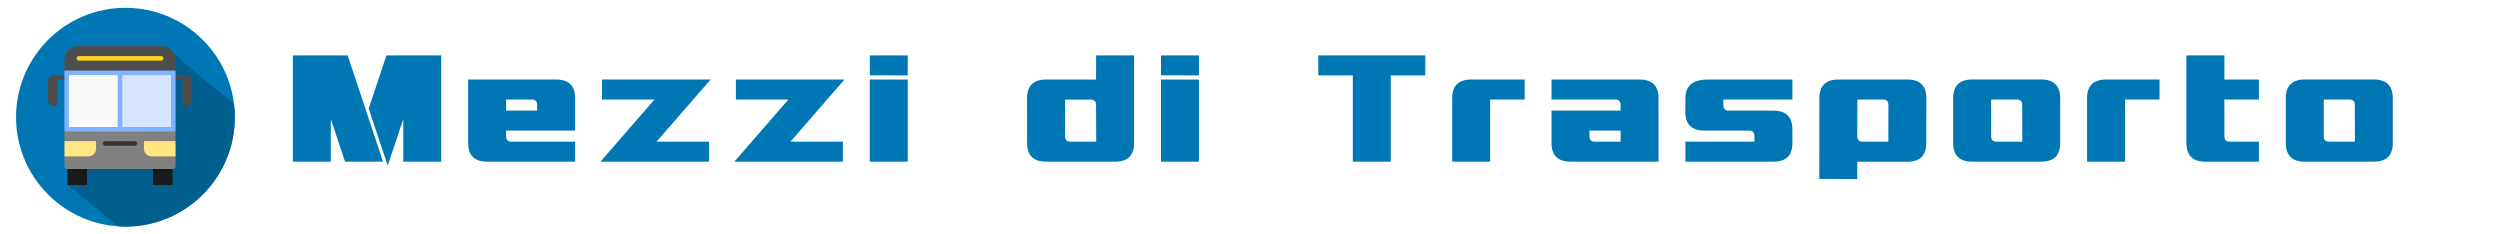 <?xml version="1.0" encoding="UTF-8" standalone="no"?>
<!-- Generator: Adobe Illustrator 19.0.0, SVG Export Plug-In . SVG Version: 6.00 Build 0)  -->

<svg
   version="1.1"
   id="Layer_1"
   x="0px"
   y="0px"
   viewBox="0 0 640 60"
   xml:space="preserve"
   sodipodi:docname="transports_form_icon.svg"
   inkscape:version="1.2.1 (9c6d41e410, 2022-07-14, custom)"
   width="640"
   height="60"
   xmlns:inkscape="http://www.inkscape.org/namespaces/inkscape"
   xmlns:sodipodi="http://sodipodi.sourceforge.net/DTD/sodipodi-0.dtd"
   xmlns="http://www.w3.org/2000/svg"
   xmlns:svg="http://www.w3.org/2000/svg"><defs
   id="defs53">










	
	






		
		
		
	
	
	

	
	
	

	
	
</defs><sodipodi:namedview
   id="namedview51"
   pagecolor="#ffffff"
   bordercolor="#000000"
   borderopacity="0.25"
   inkscape:showpageshadow="false"
   inkscape:pageopacity="0.0"
   inkscape:pagecheckerboard="0"
   inkscape:deskcolor="#d1d1d1"
   showgrid="false"
   inkscape:zoom="1.5210938"
   inkscape:cx="47.005648"
   inkscape:cy="91.38161"
   inkscape:window-width="2534"
   inkscape:window-height="1408"
   inkscape:window-x="26"
   inkscape:window-y="0"
   inkscape:window-maximized="1"
   inkscape:current-layer="Layer_1" />







<g
   id="g20">
</g>
<g
   id="g22">
</g>
<g
   id="g24">
</g>
<g
   id="g26">
</g>
<g
   id="g28">
</g>
<g
   id="g30">
</g>
<g
   id="g32">
</g>
<g
   id="g34">
</g>
<g
   id="g36">
</g>
<g
   id="g38">
</g>
<g
   id="g40">
</g>
<g
   id="g42">
</g>
<g
   id="g44">
</g>
<g
   id="g46">
</g>
<g
   id="g48">
</g>
<g
   id="g20-3"
   transform="translate(-233.94,-71.36)">
</g><g
   id="g22-5"
   transform="translate(-233.94,-71.36)">
</g><g
   id="g24-6"
   transform="translate(-233.94,-71.36)">
</g><g
   id="g26-2"
   transform="translate(-233.94,-71.36)">
</g><g
   id="g28-9"
   transform="translate(-233.94,-71.36)">
</g><g
   id="g30-1"
   transform="translate(-233.94,-71.36)">
</g><g
   id="g32-2"
   transform="translate(-233.94,-71.36)">
</g><g
   id="g34-7"
   transform="translate(-233.94,-71.36)">
</g><g
   id="g36-0"
   transform="translate(-233.94,-71.36)">
</g><g
   id="g38-9"
   transform="translate(-233.94,-71.36)">
</g><g
   id="g40-3"
   transform="translate(-233.94,-71.36)">
</g><g
   id="g42-6"
   transform="translate(-233.94,-71.36)">
</g><g
   id="g44-0"
   transform="translate(-233.94,-71.36)">
</g><g
   id="g46-6"
   transform="translate(-233.94,-71.36)">
</g><g
   id="g48-2"
   transform="translate(-233.94,-71.36)">
</g><g
   id="g1038"
   transform="matrix(0.115,0,0,0.115,-320.986,1.471)">
</g><g
   id="g1040"
   transform="matrix(0.115,0,0,0.115,-320.986,1.471)">
</g><g
   id="g1042"
   transform="matrix(0.115,0,0,0.115,-320.986,1.471)">
</g><g
   id="g1044"
   transform="matrix(0.115,0,0,0.115,-320.986,1.471)">
</g><g
   id="g1046"
   transform="matrix(0.115,0,0,0.115,-320.986,1.471)">
</g><g
   id="g1048"
   transform="matrix(0.115,0,0,0.115,-320.986,1.471)">
</g><g
   id="g1050"
   transform="matrix(0.115,0,0,0.115,-320.986,1.471)">
</g><g
   id="g1052"
   transform="matrix(0.115,0,0,0.115,-320.986,1.471)">
</g><g
   id="g1054"
   transform="matrix(0.115,0,0,0.115,-320.986,1.471)">
</g><g
   id="g1056"
   transform="matrix(0.115,0,0,0.115,-320.986,1.471)">
</g><g
   id="g1058"
   transform="matrix(0.115,0,0,0.115,-320.986,1.471)">
</g><g
   id="g1060"
   transform="matrix(0.115,0,0,0.115,-320.986,1.471)">
</g><g
   id="g1062"
   transform="matrix(0.115,0,0,0.115,-320.986,1.471)">
</g><g
   id="g1064"
   transform="matrix(0.115,0,0,0.115,-320.986,1.471)">
</g><g
   id="g1066"
   transform="matrix(0.115,0,0,0.115,-320.986,1.471)">
</g><circle
   style="fill:#0077b5;fill-opacity:1;stroke-width:0.109"
   cx="32.111"
   cy="30"
   r="28"
   id="circle2-6" /><path
   style="fill:#005f8f;fill-opacity:1;stroke-width:0.109"
   d="M 59.912,26.658 43.395,12.926 17.275,47.347 30.308,57.941 C 30.904,57.978 31.505,58 32.111,58 c 15.464,0 28,-12.536 28,-28 0,-1.131 -0.069,-2.246 -0.199,-3.342 z"
   id="path4-1"
   sodipodi:nodetypes="ccccssc" /><rect
   x="39.158"
   y="41.704"
   style="fill:#1a1a1a;stroke-width:0.072"
   width="5.009"
   height="5.643"
   id="rect1006" /><rect
   x="17.275"
   y="41.704"
   style="fill:#1a1a1a;stroke-width:0.072"
   width="5.009"
   height="5.643"
   id="rect1008" /><path
   style="fill:#808080;stroke-width:0.072"
   d="M 44.949,33.679 30.722,31.336 16.495,33.679 v 2.451 l 4.181,1.953 -4.181,1.953 v 2.45 c 0,0.43 0.351,0.781 0.781,0.781 h 26.892 c 0.43,0 0.781,-0.351 0.781,-0.781 v -2.45 l -4.181,-1.953 4.181,-1.953 v -2.451 z"
   id="path1012" /><path
   style="fill:#4d4d4d;stroke-width:0.072"
   d="m 44.949,15.325 v 2.734 L 30.722,21.183 16.495,18.059 v -2.734 c 0,-1.933 1.582,-3.515 3.515,-3.515 h 21.425 c 1.933,7.2e-5 3.515,1.582 3.515,3.515 z"
   id="path1014" /><path
   style="fill:#4d4d4d;stroke-width:0.072"
   d="m 13.865,19.23 c -0.883,0 -1.601,0.718 -1.601,1.601 v 4.755 c 0,0.883 0.718,1.601 1.601,1.601 h 0.287 c 0.324,0 0.586,-0.262 0.586,-0.586 0,-0.324 0,-6.2 0,-6.2 h 4.882 v -1.172 c 7.2e-5,0 -5.754,0 -5.754,0 z"
   id="path1016" /><path
   style="fill:#4d4d4d;stroke-width:0.072"
   d="m 47.579,19.23 c 0.883,0 1.601,0.718 1.601,1.601 v 4.755 c 0,0.883 -0.718,1.601 -1.601,1.601 h -0.287 c -0.324,0 -0.586,-0.262 -0.586,-0.586 0,-0.324 0,-6.2 0,-6.2 h -4.882 v -1.172 c 0,0 5.754,0 5.754,0 z"
   id="path1018" /><rect
   x="16.494"
   y="18.059"
   style="fill:#80b3ff;stroke-width:0.072"
   width="28.454"
   height="15.62"
   id="rect1022" /><path
   style="fill:#333333;stroke-width:0.072"
   d="m 34.52,36.13 c 0.323,0 0.586,0.262 0.586,0.586 0,0.323 -0.262,0.586 -0.586,0.586 h -7.596 c -0.323,0 -0.586,-0.262 -0.586,-0.586 0,-0.324 0.262,-0.586 0.586,-0.586 z"
   id="path1024" /><rect
   x="31.307"
   y="19.23"
   style="fill:#d5e5ff;stroke-width:0.072"
   width="12.47"
   height="13.277"
   id="rect1026" /><rect
   x="17.666"
   y="19.23"
   style="fill:#f9f9f9;stroke-width:0.072"
   width="12.47"
   height="13.277"
   id="rect1028" /><path
   style="fill:#ffe680;stroke-width:0.072"
   d="m 24.581,36.13 v 1.953 c 0,1.078 -0.874,1.953 -1.953,1.953 h -6.133 v -3.905 h 8.086 z"
   id="path1030" /><path
   style="fill:#ffe680;stroke-width:0.072"
   d="m 44.949,36.13 v 3.905 h -6.133 c -1.079,0 -1.953,-0.875 -1.953,-1.953 v -1.953 h 8.086 z"
   id="path1032" /><path
   style="fill:#ffd117;stroke-width:0.072"
   d="M 41.239,15.521 H 20.204 c -0.324,0 -0.586,-0.262 -0.586,-0.586 0,-0.324 0.262,-0.586 0.586,-0.586 H 41.239 c 0.324,0 0.586,0.262 0.586,0.586 0,0.324 -0.262,0.586 -0.586,0.586 z"
   id="path1036" /><path
   d="m 88.999,14.176 9.065,27.213 H 88.328 L 84.688,30.468 V 41.389 H 74.969 V 14.176 Z M 103.242,30.468 99.266,42.396 94.389,27.782 98.93,14.176 h 14.031 v 27.213 h -9.719 z"
   id="path2636"
   style="font-size:18.095px;font-family:Interceptor;-inkscape-font-specification:Interceptor;letter-spacing:3px;fill:#0077b5;stroke-width:0.969;stroke-linecap:round;stroke-linejoin:round;fill-opacity:1" /><path
   d="m 129.563,33.437 v 1.414 q 0,1.414 1.308,1.414 h 16.363 v 5.125 h -22.53 q -4.842,0 -4.859,-4.753 V 20.361 h 22.53 q 4.859,0 4.859,4.771 v 8.305 z m 7.952,-6.538 q 0,-1.414 -1.325,-1.414 h -6.627 v 2.827 h 7.952 z"
   id="path2633"
   style="font-size:18.095px;font-family:Interceptor;-inkscape-font-specification:Interceptor;letter-spacing:3px;fill:#0077b5;stroke-width:0.969;stroke-linecap:round;stroke-linejoin:round;fill-opacity:1" /><path
   d="m 167.547,25.485 h -13.43 v -5.125 h 27.796 L 168.078,36.264 h 13.43 v 5.125 h -27.796 z"
   id="path2630"
   style="font-size:18.095px;font-family:Interceptor;-inkscape-font-specification:Interceptor;letter-spacing:3px;fill:#0077b5;stroke-width:0.969;stroke-linecap:round;stroke-linejoin:round;fill-opacity:1" /><path
   d="m 201.821,25.485 h -13.43 v -5.125 h 27.796 L 202.351,36.264 h 13.43 v 5.125 h -27.796 z"
   id="path2627"
   style="font-size:18.095px;font-family:Interceptor;-inkscape-font-specification:Interceptor;letter-spacing:3px;fill:#0077b5;stroke-width:0.969;stroke-linecap:round;stroke-linejoin:round;fill-opacity:1" /><path
   d="m 232.383,14.176 v 5.125 l -9.701,-0.018 -0.018,-5.107 z m 0,6.185 v 21.028 h -9.719 V 20.361 Z"
   id="path2624"
   style="font-size:18.095px;font-family:Interceptor;-inkscape-font-specification:Interceptor;letter-spacing:3px;fill:#0077b5;stroke-width:0.969;stroke-linecap:round;stroke-linejoin:round;fill-opacity:1" /><path
   d="m 267.797,41.389 q -4.842,0 -4.859,-4.753 l -0.018,-11.486 q 0,-4.771 4.859,-4.789 h 12.811 l 0.018,-6.185 h 9.719 v 22.442 q 0,4.771 -4.859,4.771 z m 4.842,-15.886 0.018,9.348 q 0,1.414 1.308,1.414 h 6.662 l -0.035,-9.348 q 0,-1.396 -1.343,-1.414 z"
   id="path2621"
   style="font-size:18.095px;font-family:Interceptor;-inkscape-font-specification:Interceptor;letter-spacing:3px;fill:#0077b5;stroke-width:0.969;stroke-linecap:round;stroke-linejoin:round;fill-opacity:1" /><path
   d="m 306.93,14.176 v 5.125 l -9.701,-0.018 -0.018,-5.107 z m 0,6.185 v 21.028 h -9.719 V 20.361 Z"
   id="path2618"
   style="font-size:18.095px;font-family:Interceptor;-inkscape-font-specification:Interceptor;letter-spacing:3px;fill:#0077b5;stroke-width:0.969;stroke-linecap:round;stroke-linejoin:round;fill-opacity:1" /><path
   d="m 364.874,14.176 v 5.125 h -8.835 v 22.089 h -9.719 V 19.3 h -8.835 v -5.125 z"
   id="path2615"
   style="font-size:18.095px;font-family:Interceptor;-inkscape-font-specification:Interceptor;letter-spacing:3px;fill:#0077b5;stroke-width:0.969;stroke-linecap:round;stroke-linejoin:round;fill-opacity:1" /><path
   d="m 381.476,41.389 h -9.719 V 25.114 q 0.018,-4.753 4.859,-4.753 h 13.695 v 5.125 h -8.835 z"
   id="path2612"
   style="font-size:18.095px;font-family:Interceptor;-inkscape-font-specification:Interceptor;letter-spacing:3px;fill:#0077b5;stroke-width:0.969;stroke-linecap:round;stroke-linejoin:round;fill-opacity:1" /><path
   d="m 414.866,28.312 v -1.414 q 0,-1.414 -1.308,-1.414 h -16.363 v -5.125 h 22.53 q 4.842,0 4.859,4.753 v 16.275 h -22.53 q -4.859,-0.018 -4.859,-4.771 v -8.305 z m -7.952,6.538 q 0,1.414 1.325,1.414 h 6.627 v -2.827 h -7.952 z"
   id="path2609"
   style="font-size:18.095px;font-family:Interceptor;-inkscape-font-specification:Interceptor;letter-spacing:3px;fill:#0077b5;stroke-width:0.969;stroke-linecap:round;stroke-linejoin:round;fill-opacity:1" /><path
   d="m 436.31,33.437 q -4.842,0 -4.859,-4.753 l 0.018,-3.552 q 0,-4.771 5.743,-4.771 h 21.647 v 5.125 h -17.671 l -0.018,1.414 q 0,1.414 1.308,1.414 h 11.504 q 4.842,0 4.859,4.753 l 0.018,3.534 q 0,4.789 -4.859,4.789 H 431.469 V 36.264 h 17.671 l -0.018,-1.414 q 0,-1.414 -1.308,-1.414 z"
   id="path2606"
   style="font-size:18.095px;font-family:Interceptor;-inkscape-font-specification:Interceptor;letter-spacing:3px;fill:#0077b5;stroke-width:0.969;stroke-linecap:round;stroke-linejoin:round;fill-opacity:1" /><path
   d="m 488.29,20.361 q 4.842,0 4.859,4.771 l -0.018,11.486 q 0,4.771 -4.859,4.789 h -12.811 v 4.418 l -9.719,-0.018 0.018,-20.657 q 0,-4.771 4.859,-4.789 z m -4.877,15.904 0.018,-9.366 q 0,-1.414 -1.308,-1.414 h -6.644 l -0.018,9.366 q 0,1.396 1.343,1.414 z"
   id="path2603"
   style="font-size:18.095px;font-family:Interceptor;-inkscape-font-specification:Interceptor;letter-spacing:3px;fill:#0077b5;stroke-width:0.969;stroke-linecap:round;stroke-linejoin:round;fill-opacity:1" /><path
   d="m 504.875,41.389 q -4.842,0 -4.859,-4.753 V 25.132 q 0,-4.771 4.859,-4.789 h 17.653 q 4.877,0.018 4.877,4.789 v 11.486 q 0,4.771 -4.859,4.771 z m 4.859,-15.904 v 9.366 q 0,1.414 1.308,1.414 h 6.662 l -0.018,-9.366 q 0,-1.396 -1.343,-1.414 z"
   id="path2600"
   style="font-size:18.095px;font-family:Interceptor;-inkscape-font-specification:Interceptor;letter-spacing:3px;fill:#0077b5;stroke-width:0.969;stroke-linecap:round;stroke-linejoin:round;fill-opacity:1" /><path
   d="m 544.007,41.389 h -9.719 V 25.114 q 0.018,-4.753 4.859,-4.753 h 13.695 v 5.125 h -8.835 z"
   id="path2597"
   style="font-size:18.095px;font-family:Interceptor;-inkscape-font-specification:Interceptor;letter-spacing:3px;fill:#0077b5;stroke-width:0.969;stroke-linecap:round;stroke-linejoin:round;fill-opacity:1" /><path
   d="m 569.445,20.361 h 8.835 v 5.125 h -8.835 v 9.366 q 0,1.414 1.308,1.414 h 7.528 v 5.125 h -13.695 q -4.842,0 -4.859,-4.753 V 14.176 h 9.719 z"
   id="path2594"
   style="font-size:18.095px;font-family:Interceptor;-inkscape-font-specification:Interceptor;letter-spacing:3px;fill:#0077b5;stroke-width:0.969;stroke-linecap:round;stroke-linejoin:round;fill-opacity:1" /><path
   d="m 590.024,41.389 q -4.842,0 -4.859,-4.753 V 25.132 q 0,-4.771 4.859,-4.789 h 17.653 q 4.877,0.018 4.877,4.789 v 11.486 q 0,4.771 -4.859,4.771 z m 4.859,-15.904 v 9.366 q 0,1.414 1.308,1.414 h 6.662 l -0.018,-9.366 q 0,-1.396 -1.343,-1.414 z"
   id="path2591"
   style="font-size:18.095px;font-family:Interceptor;-inkscape-font-specification:Interceptor;letter-spacing:3px;fill:#0077b5;stroke-width:0.969;stroke-linecap:round;stroke-linejoin:round;fill-opacity:1" /></svg>
